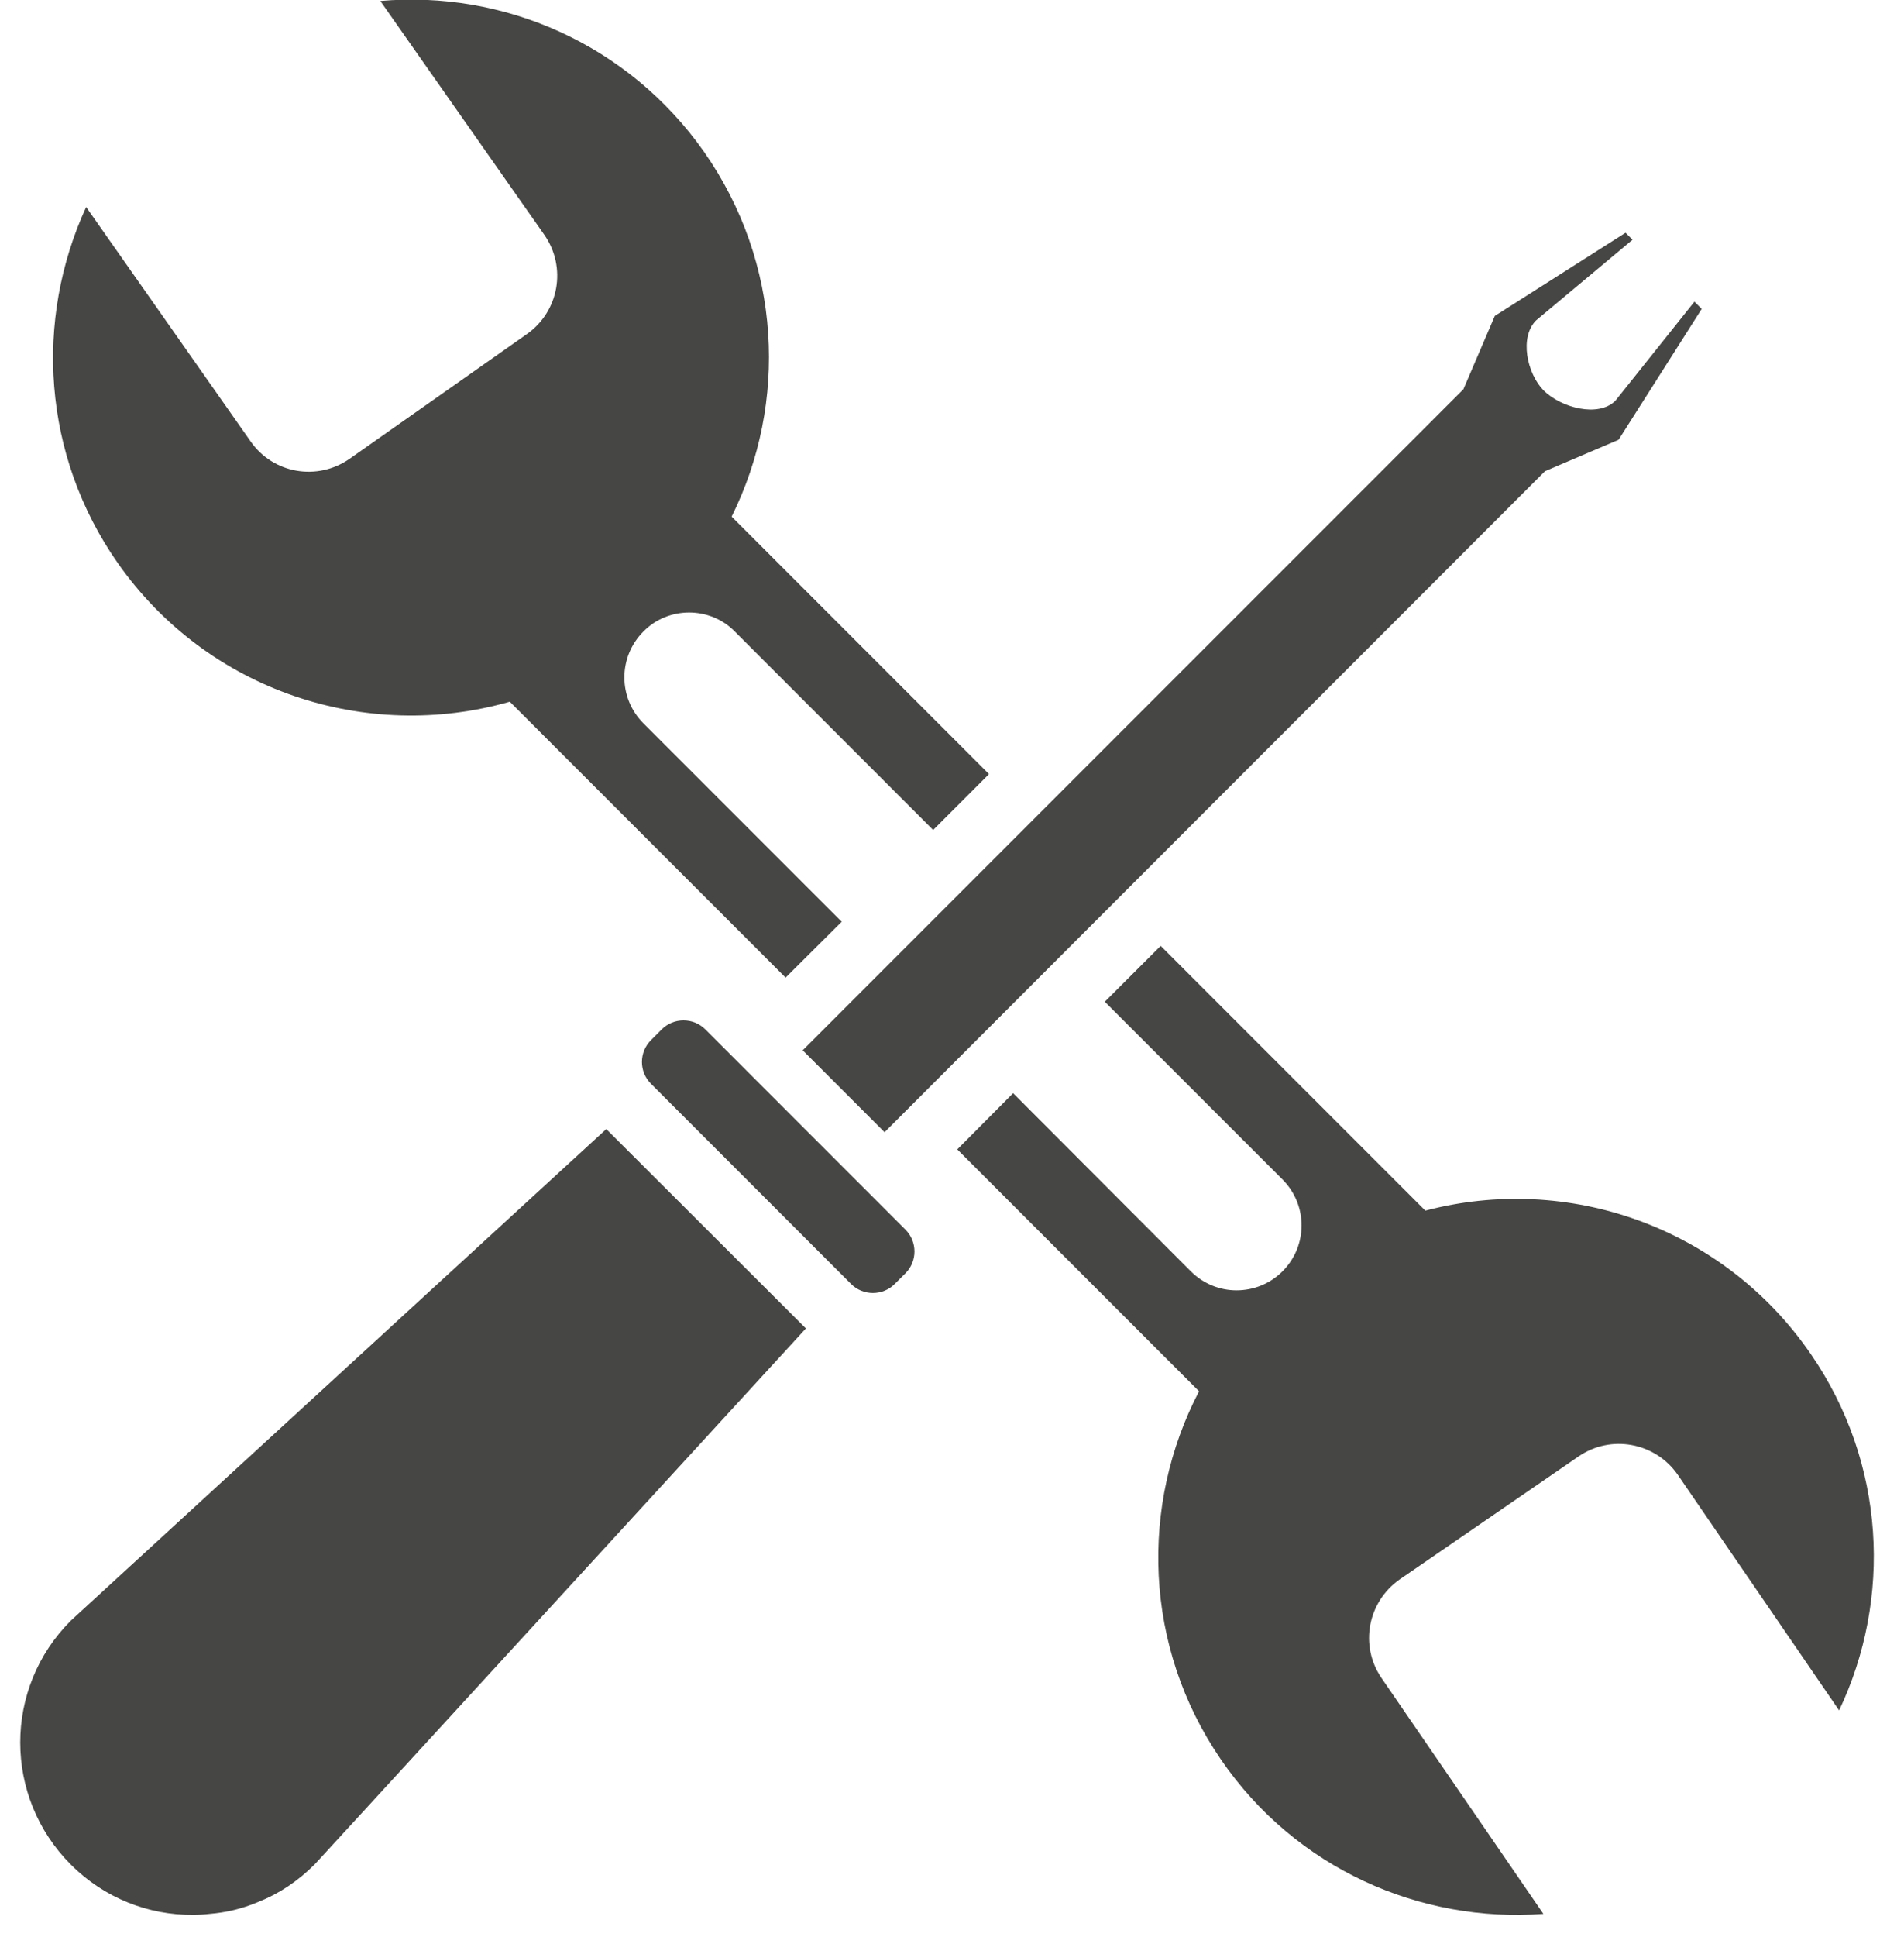 <?xml version="1.0" encoding="UTF-8"?>
<svg width="60px" height="61px" viewBox="0 0 60 61" version="1.1" xmlns="http://www.w3.org/2000/svg" xmlns:xlink="http://www.w3.org/1999/xlink">
    <!-- Generator: Sketch 50.2 (55047) - http://www.bohemiancoding.com/sketch -->
    <title>Group 7</title>
    <desc>Created with Sketch.</desc>
    <defs></defs>
    <g id="Page-6" stroke="none" stroke-width="1" fill="none" fill-rule="evenodd">
        <g id="OIUFTH1" transform="translate(-248, -142)" fill="#464644">
            <g id="Group-7" transform="translate(248, 141)">
                <path d="M21.715,20.291 C22.235,20.291 22.766,20.49 23.156,20.891 L29.406,27.141 L31.166,25.381 L23.056,17.271 C24.836,13.691 24.636,9.281 22.186,5.781 C19.785,2.371 15.855,0.691 11.985,1.031 L17.156,8.4 C17.865,9.421 17.615,10.811 16.605,11.521 L11.016,15.451 C9.996,16.16 8.605,15.921 7.896,14.9 L2.715,7.521 C1.086,11.061 1.326,15.33 3.715,18.74 C6.556,22.781 11.556,24.391 16.065,23.101 L24.756,31.791 L26.525,30.031 L20.275,23.781 C19.476,22.98 19.476,21.691 20.275,20.891 C20.666,20.49 21.195,20.291 21.715,20.291 Z M57.065,43.65 C54.295,39.621 49.386,37.951 44.916,39.131 L36.576,30.791 L34.815,32.551 L40.416,38.15 C41.215,38.951 41.215,40.24 40.416,41.041 C40.016,41.441 39.496,41.641 38.965,41.641 C38.445,41.641 37.926,41.441 37.525,41.041 L31.926,35.431 L30.166,37.201 L37.785,44.82 C35.916,48.4 36.035,52.861 38.476,56.421 C40.836,59.861 44.756,61.57 48.636,61.281 L43.535,53.851 C42.836,52.83 43.096,51.451 44.115,50.74 L49.746,46.871 C50.766,46.171 52.156,46.431 52.865,47.441 L57.955,54.871 C59.625,51.361 59.426,47.08 57.065,43.65 Z" id="Fill-19"></path>
                <path d="M28.195,41.441 C27.816,41.82 27.199,41.82 26.82,41.441 L20.514,35.135 C20.134,34.755 20.134,34.14 20.514,33.76 L20.852,33.422 C21.23,33.043 21.847,33.043 22.227,33.422 L28.533,39.729 C28.912,40.108 28.912,40.725 28.533,41.104 L28.195,41.441" id="Fill-20"></path>
                <path d="M25.396,42.841 L11.615,57.871 L9.916,59.721 C9.386,60.251 8.785,60.65 8.125,60.91 C7.625,61.121 7.115,61.24 6.596,61.281 C6.426,61.301 6.256,61.311 6.076,61.311 C4.686,61.32 3.295,60.791 2.235,59.73 C0.105,57.601 0.105,54.16 2.235,52.041 L19.105,36.561 L25.396,42.841" id="Fill-21"></path>
                <path d="M53.625,10.73 L51.006,14.851 L48.686,15.841 L27.875,36.66 L25.295,34.08 L46.115,13.261 L47.105,10.951 L51.226,8.33 L51.445,8.551 L48.406,11.091 C47.875,11.621 48.115,12.761 48.646,13.301 C49.195,13.841 50.365,14.16 50.906,13.621 L53.396,10.501 L53.625,10.73" id="Fill-22"></path>
            </g>
        </g>
    </g>
</svg>